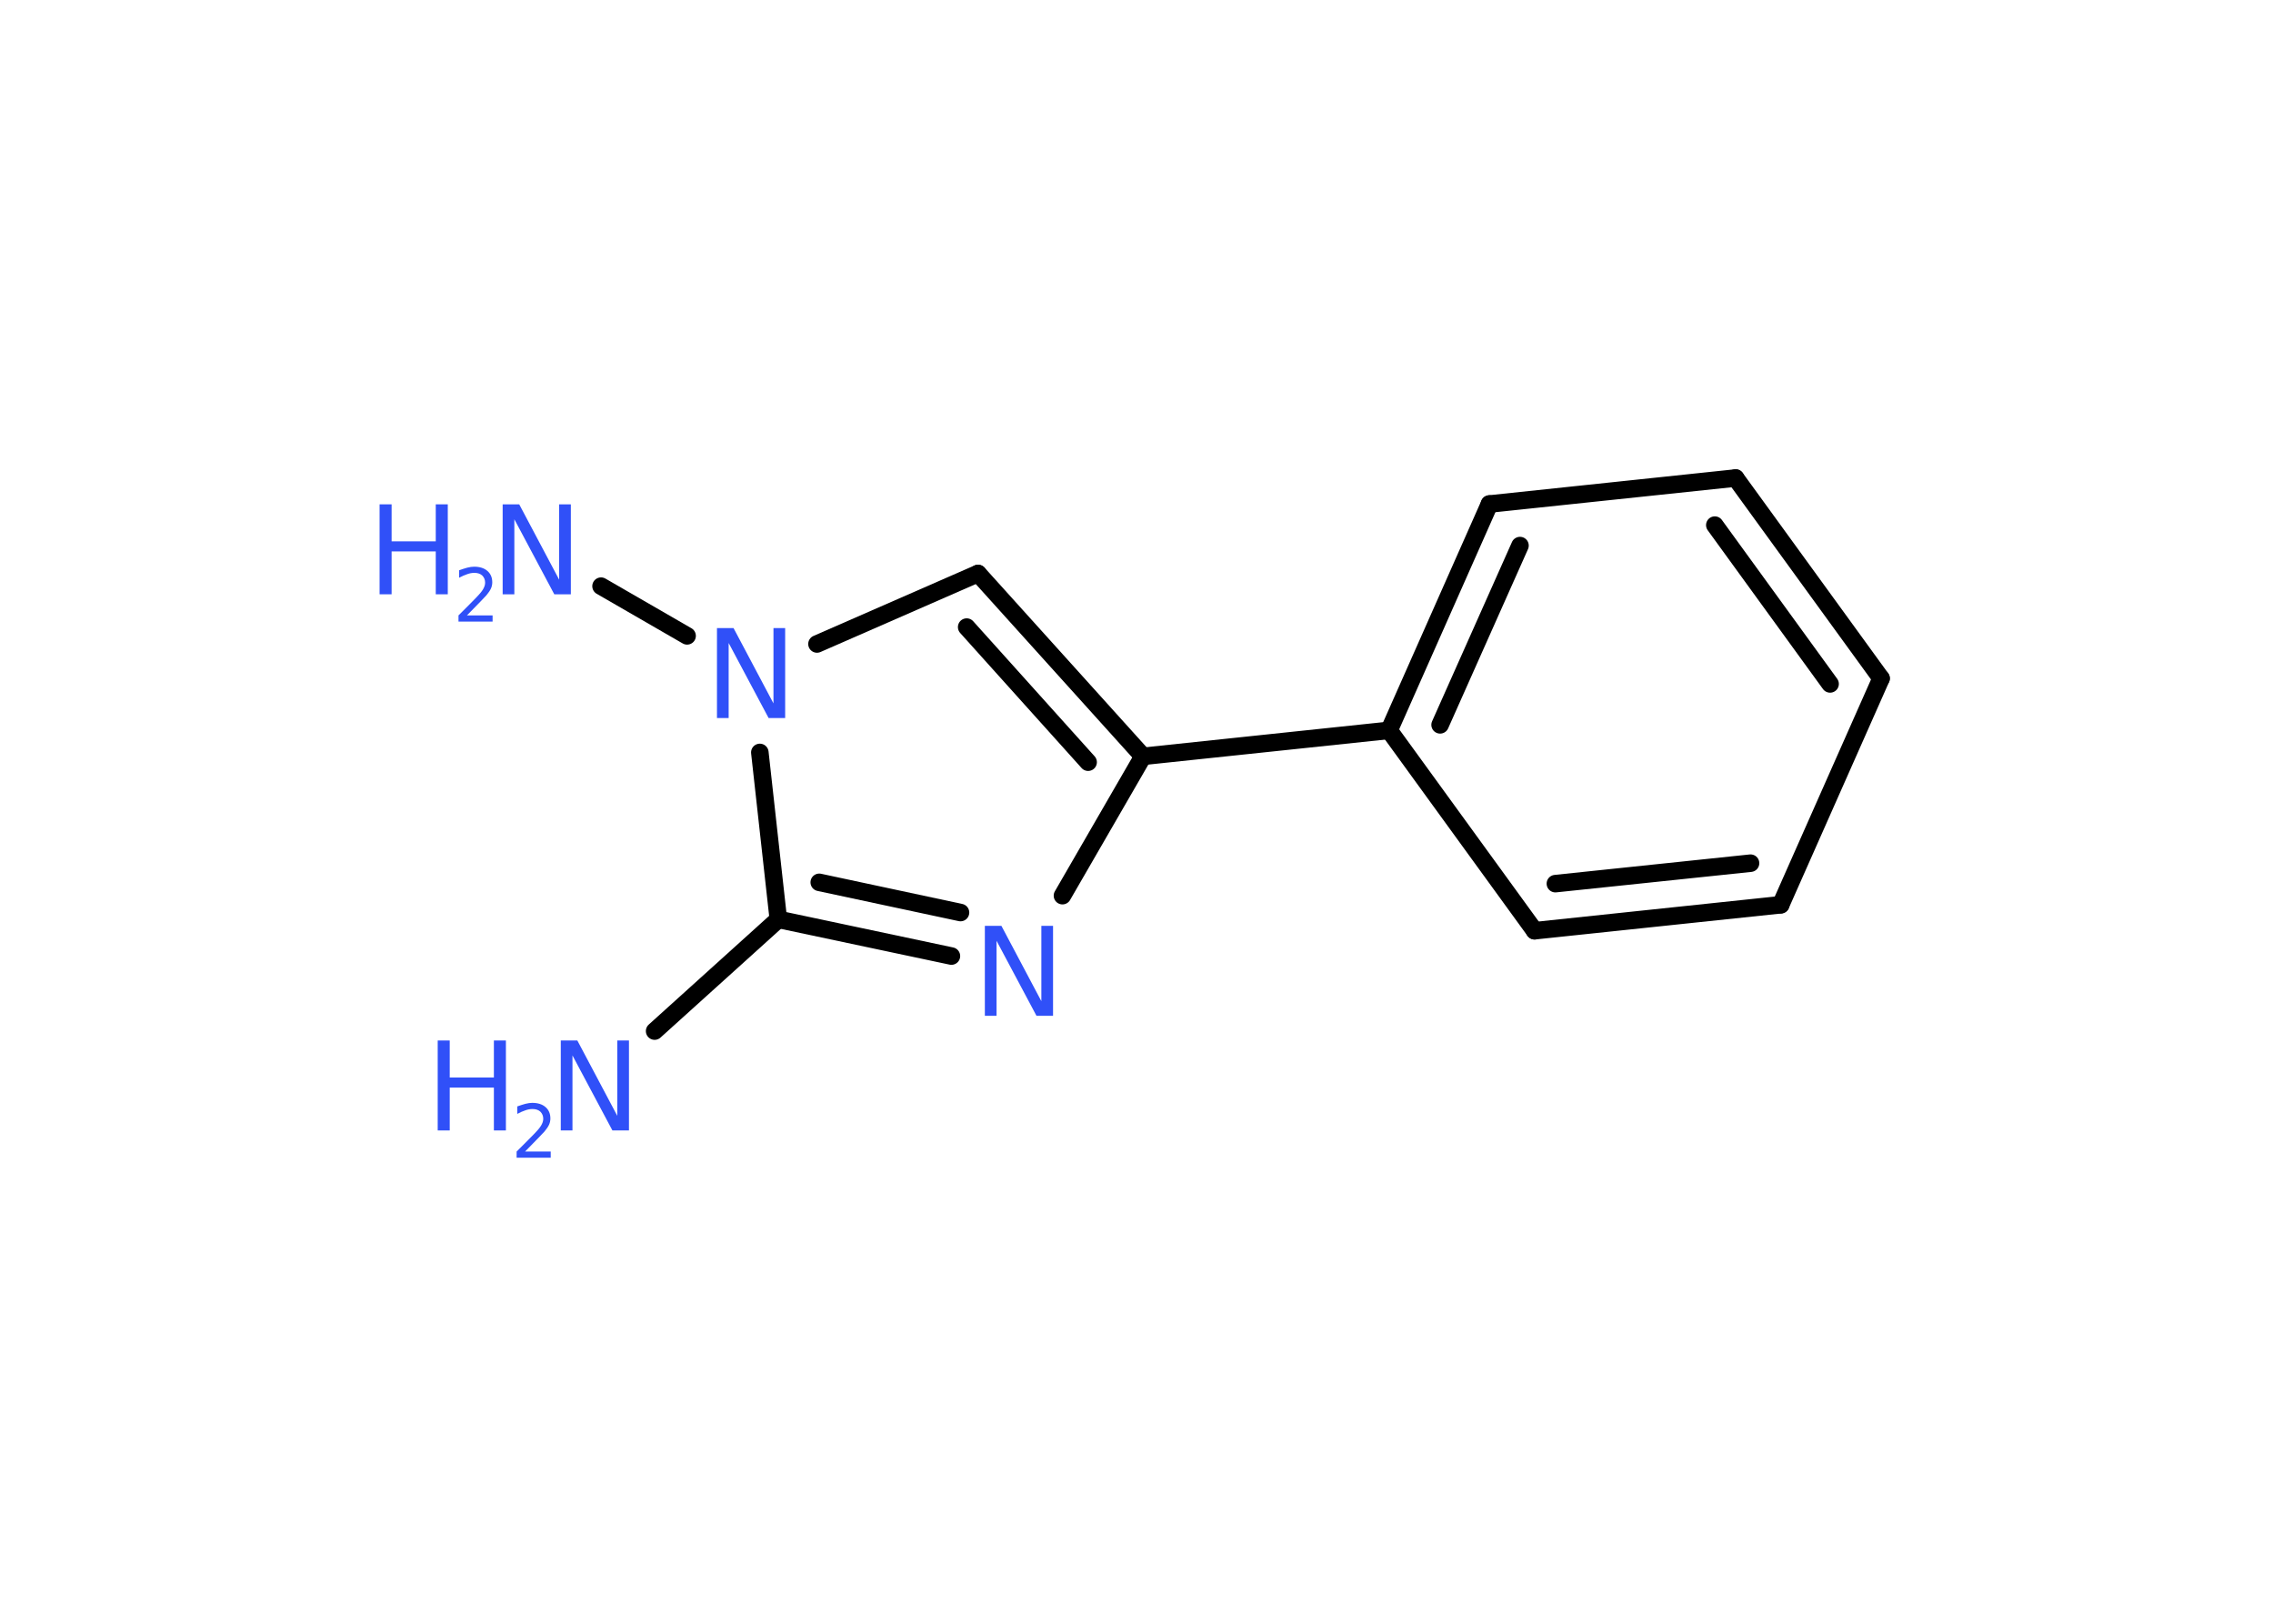 <?xml version='1.0' encoding='UTF-8'?>
<!DOCTYPE svg PUBLIC "-//W3C//DTD SVG 1.1//EN" "http://www.w3.org/Graphics/SVG/1.1/DTD/svg11.dtd">
<svg version='1.2' xmlns='http://www.w3.org/2000/svg' xmlns:xlink='http://www.w3.org/1999/xlink' width='70.0mm' height='50.0mm' viewBox='0 0 70.0 50.0'>
  <desc>Generated by the Chemistry Development Kit (http://github.com/cdk)</desc>
  <g stroke-linecap='round' stroke-linejoin='round' stroke='#000000' stroke-width='.54' fill='#3050F8'>
    <rect x='.0' y='.0' width='70.0' height='50.0' fill='#FFFFFF' stroke='none'/>
    <g id='mol1' class='mol'>
      <line id='mol1bnd1' class='bond' x1='20.16' y1='31.75' x2='23.97' y2='28.31'/>
      <g id='mol1bnd2' class='bond'>
        <line x1='23.97' y1='28.31' x2='29.3' y2='29.44'/>
        <line x1='25.23' y1='27.17' x2='29.58' y2='28.1'/>
      </g>
      <line id='mol1bnd3' class='bond' x1='32.72' y1='27.58' x2='35.2' y2='23.29'/>
      <line id='mol1bnd4' class='bond' x1='35.2' y1='23.29' x2='42.78' y2='22.49'/>
      <g id='mol1bnd5' class='bond'>
        <line x1='45.87' y1='15.52' x2='42.78' y2='22.49'/>
        <line x1='46.81' y1='16.8' x2='44.35' y2='22.32'/>
      </g>
      <line id='mol1bnd6' class='bond' x1='45.87' y1='15.52' x2='53.45' y2='14.72'/>
      <g id='mol1bnd7' class='bond'>
        <line x1='57.93' y1='20.89' x2='53.45' y2='14.72'/>
        <line x1='56.36' y1='21.06' x2='52.81' y2='16.17'/>
      </g>
      <line id='mol1bnd8' class='bond' x1='57.93' y1='20.89' x2='54.84' y2='27.86'/>
      <g id='mol1bnd9' class='bond'>
        <line x1='47.26' y1='28.66' x2='54.84' y2='27.86'/>
        <line x1='47.9' y1='27.21' x2='53.91' y2='26.58'/>
      </g>
      <line id='mol1bnd10' class='bond' x1='42.78' y1='22.49' x2='47.26' y2='28.66'/>
      <g id='mol1bnd11' class='bond'>
        <line x1='35.2' y1='23.29' x2='30.12' y2='17.66'/>
        <line x1='33.51' y1='23.47' x2='29.77' y2='19.31'/>
      </g>
      <line id='mol1bnd12' class='bond' x1='30.12' y1='17.66' x2='25.16' y2='19.83'/>
      <line id='mol1bnd13' class='bond' x1='23.97' y1='28.31' x2='23.4' y2='23.17'/>
      <line id='mol1bnd14' class='bond' x1='21.16' y1='19.58' x2='18.51' y2='18.05'/>
      <g id='mol1atm1' class='atom'>
        <path d='M17.28 32.04h.5l1.23 2.32v-2.32h.36v2.77h-.51l-1.23 -2.31v2.31h-.36v-2.77z' stroke='none'/>
        <path d='M13.48 32.04h.37v1.14h1.36v-1.14h.37v2.77h-.37v-1.32h-1.36v1.32h-.37v-2.77z' stroke='none'/>
        <path d='M16.18 35.46h.78v.19h-1.05v-.19q.13 -.13 .35 -.35q.22 -.22 .28 -.29q.11 -.12 .15 -.21q.04 -.08 .04 -.16q.0 -.13 -.09 -.22q-.09 -.08 -.24 -.08q-.11 .0 -.22 .04q-.12 .04 -.25 .11v-.23q.14 -.05 .25 -.08q.12 -.03 .21 -.03q.26 .0 .41 .13q.15 .13 .15 .35q.0 .1 -.04 .19q-.04 .09 -.14 .21q-.03 .03 -.18 .19q-.15 .15 -.42 .43z' stroke='none'/>
      </g>
      <path id='mol1atm3' class='atom' d='M30.34 28.51h.5l1.23 2.32v-2.32h.36v2.77h-.51l-1.23 -2.31v2.31h-.36v-2.77z' stroke='none'/>
      <path id='mol1atm12' class='atom' d='M22.09 19.34h.5l1.23 2.32v-2.32h.36v2.77h-.51l-1.23 -2.31v2.31h-.36v-2.77z' stroke='none'/>
      <g id='mol1atm13' class='atom'>
        <path d='M15.49 15.53h.5l1.23 2.32v-2.32h.36v2.77h-.51l-1.23 -2.31v2.31h-.36v-2.77z' stroke='none'/>
        <path d='M11.69 15.53h.37v1.14h1.36v-1.14h.37v2.77h-.37v-1.32h-1.36v1.32h-.37v-2.77z' stroke='none'/>
        <path d='M14.39 18.95h.78v.19h-1.05v-.19q.13 -.13 .35 -.35q.22 -.22 .28 -.29q.11 -.12 .15 -.21q.04 -.08 .04 -.16q.0 -.13 -.09 -.22q-.09 -.08 -.24 -.08q-.11 .0 -.22 .04q-.12 .04 -.25 .11v-.23q.14 -.05 .25 -.08q.12 -.03 .21 -.03q.26 .0 .41 .13q.15 .13 .15 .35q.0 .1 -.04 .19q-.04 .09 -.14 .21q-.03 .03 -.18 .19q-.15 .15 -.42 .43z' stroke='none'/>
      </g>
    </g>
  </g>
</svg>
